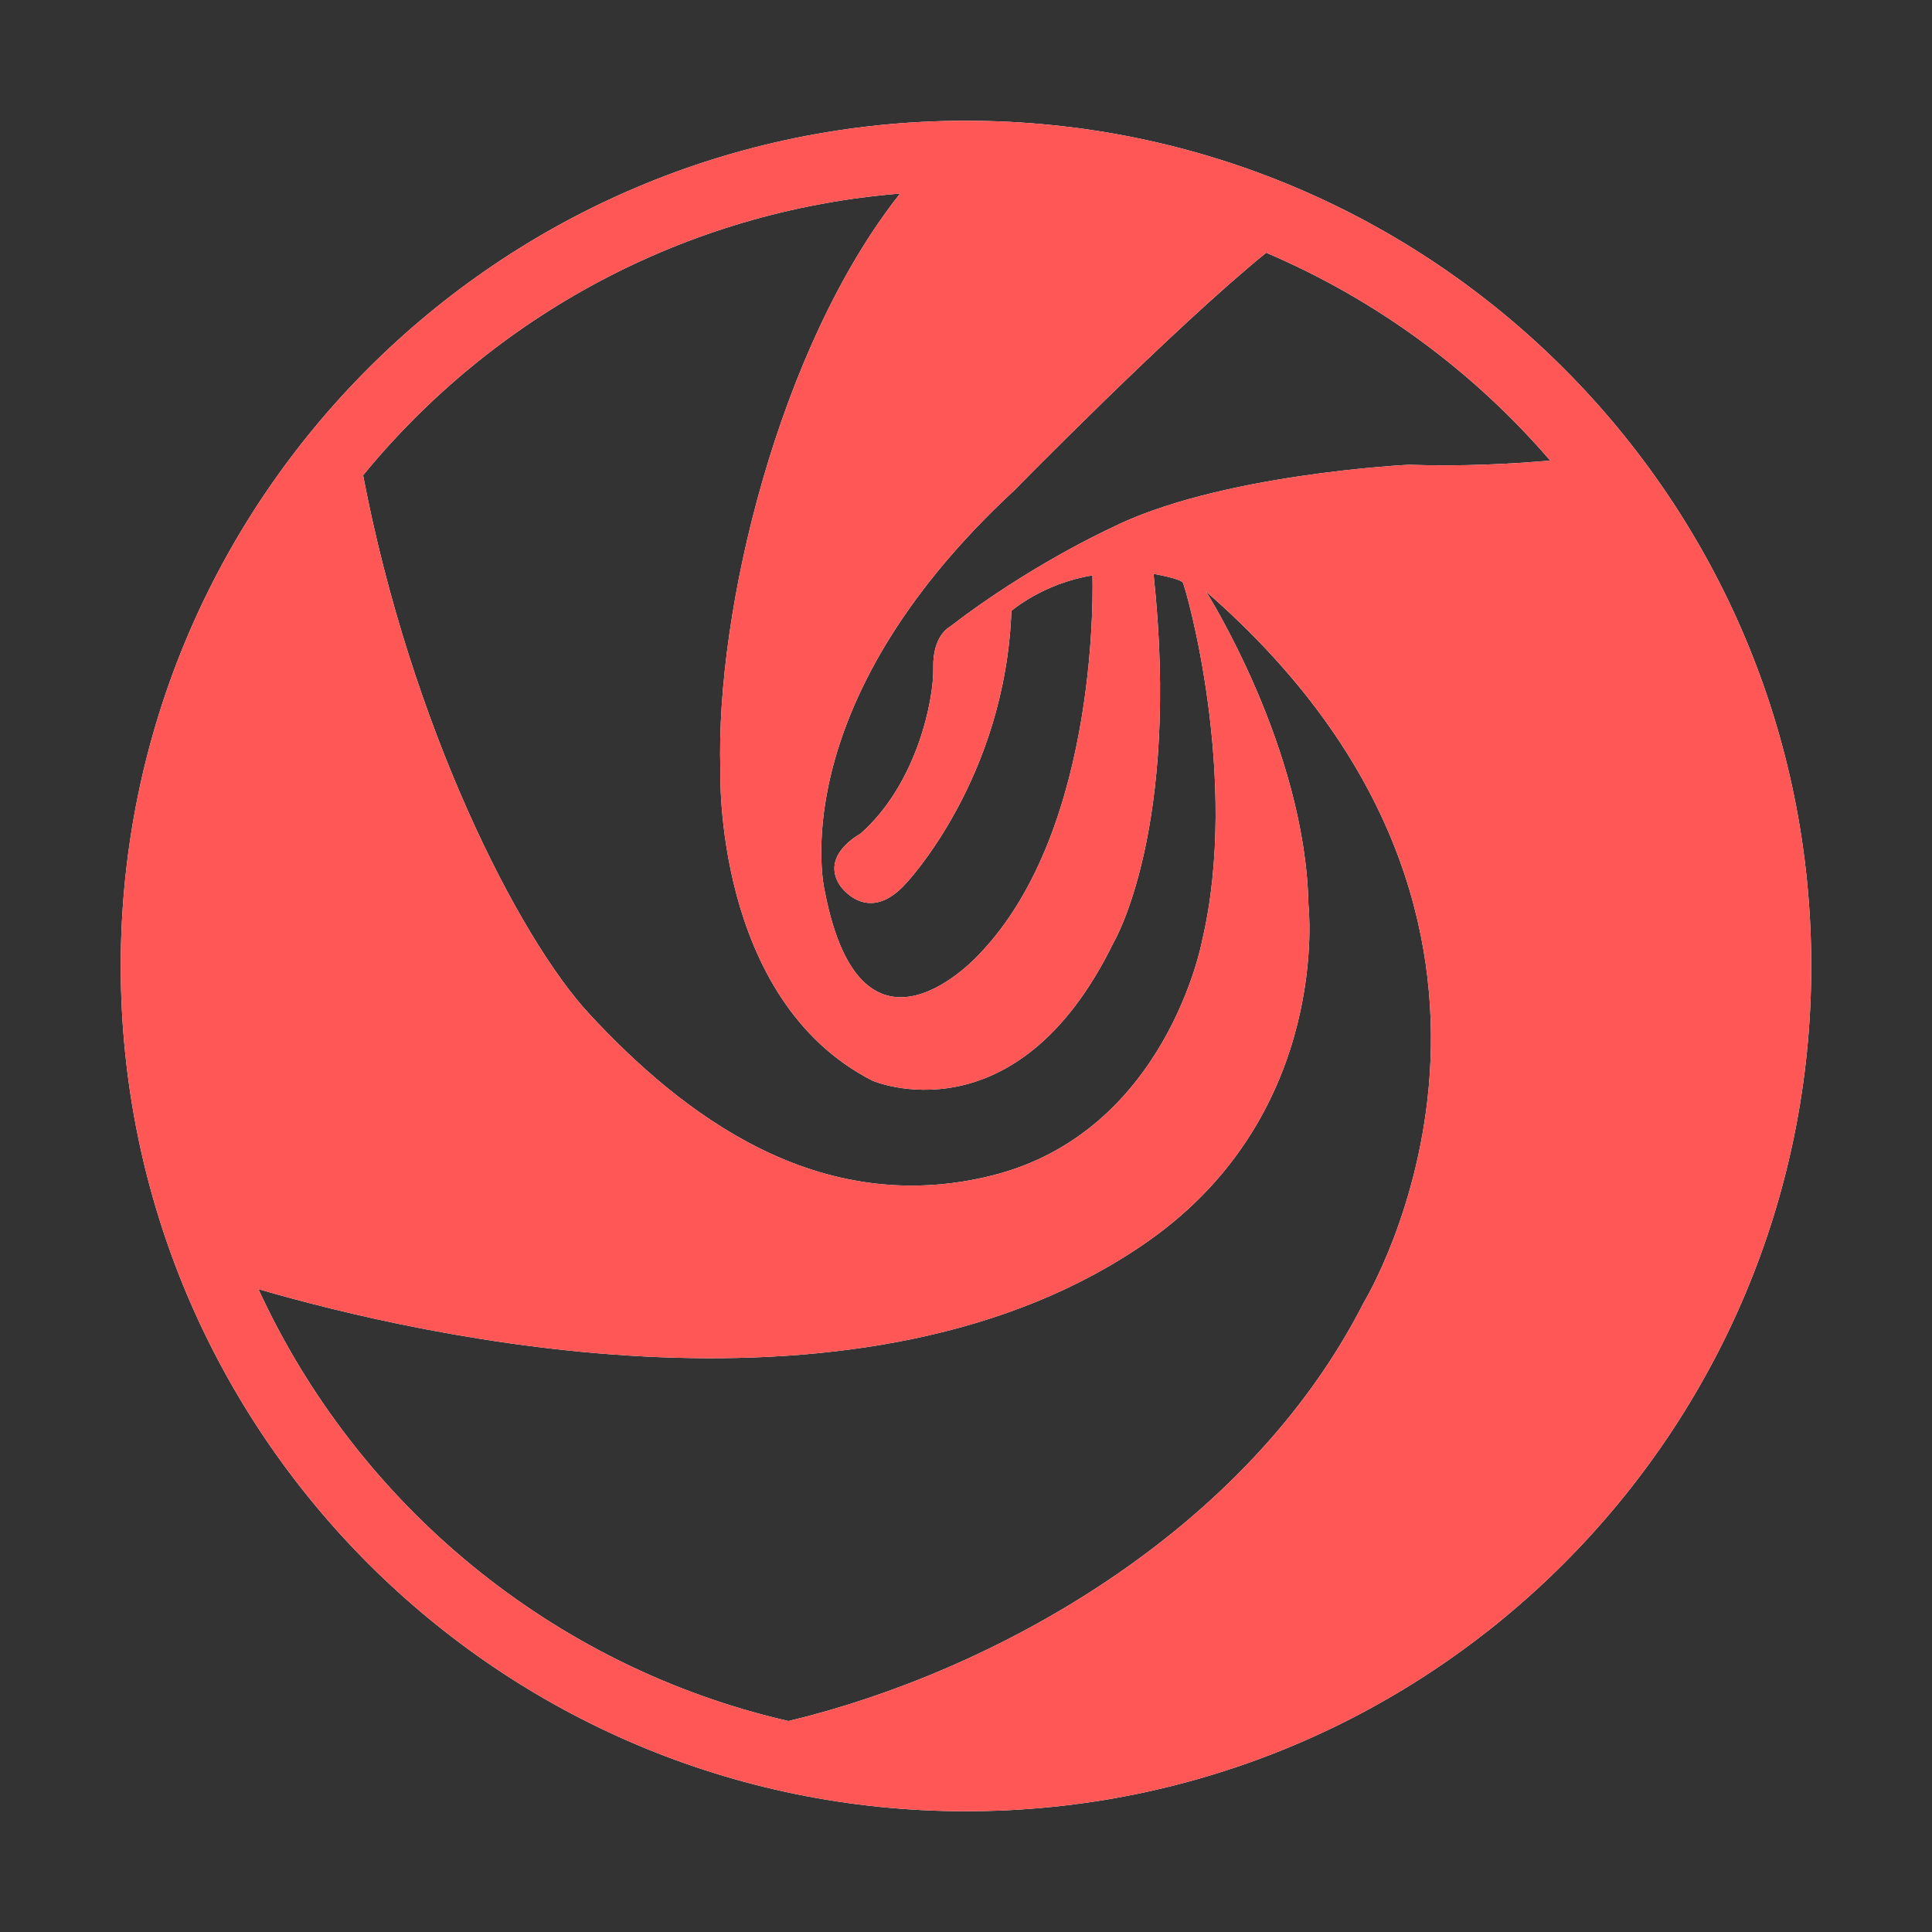 <?xml version="1.0" encoding="UTF-8"?>
<svg width="16px" height="16px" viewBox="0 0 16 16" version="1.1" xmlns="http://www.w3.org/2000/svg" xmlns:xlink="http://www.w3.org/1999/xlink">
    <rect x="0" y="0" width="16" height="16" fill="#333333" stroke="none"/>
    <!-- Generator: Sketch 48.2 (47327) - http://www.bohemiancoding.com/sketch -->
    <title>red_deepin</title>
    <desc>Created with Sketch.</desc>
    <defs>
        <path d="M15,8 C15,11.866 11.866,15 8,15 C4.134,15 1,11.866 1,8 C1,4.134 4.134,1 8,1 C11.866,1 15,4.134 15,8 Z M2.14,10.676 C2.96,12.46 4.574,13.804 6.53,14.253 C8.213,13.85 10.323,12.698 11.296,10.783 C11.296,10.783 13.186,7.686 9.988,4.899 C9.988,4.899 10.811,6.192 10.836,7.493 C10.836,7.493 11.031,9.204 9.517,10.273 C7.185,11.92 3.49,11.069 2.14,10.676 Z M3.007,3.936 C3.403,6.012 4.292,7.764 4.883,8.4 C5.647,9.223 6.772,10.096 8.216,9.735 C9.66,9.374 9.954,7.796 9.954,7.796 C10.273,6.452 9.819,4.857 9.795,4.824 C9.77,4.79 9.553,4.752 9.553,4.752 C9.78,6.868 9.223,7.804 9.223,7.804 C8.414,9.463 7.226,8.95 7.226,8.95 C5.903,8.276 5.966,6.377 5.966,6.377 C5.925,5.057 6.448,2.874 7.454,1.603 C5.664,1.747 4.081,2.625 3.007,3.936 Z M10.486,2.093 C9.714,2.72 8.401,4.06 8.401,4.06 C6.453,5.864 6.831,7.384 6.831,7.384 C7.141,8.979 8.107,7.905 8.107,7.905 C9.123,6.855 9.047,4.765 9.047,4.765 C8.636,4.832 8.376,5.059 8.376,5.059 C8.325,6.452 7.502,7.317 7.502,7.317 C7.183,7.67 6.957,7.334 6.957,7.334 C6.789,7.082 7.124,6.906 7.124,6.906 C7.594,6.494 7.735,5.792 7.729,5.529 C7.723,5.265 7.863,5.193 7.863,5.193 C8.527,4.681 9.19,4.378 9.19,4.378 C10.08,3.925 11.667,3.849 11.667,3.849 C12.097,3.864 12.509,3.843 12.838,3.814 C12.201,3.074 11.397,2.481 10.486,2.093 Z" id="path-1"></path>
    </defs>
    <g id="输入激活码" stroke="none" stroke-width="1" fill="none" fill-rule="evenodd" transform="translate(-1142, -1018)">
        <g id="Group-2" transform="translate(1142, 1018)">
            <g id="Fill-4">
                <use fill="#FFFFFF" xlink:href="#path-1"></use>
                <use fill="#FF5656" xlink:href="#path-1"></use>
            </g>
        </g>
    </g>
</svg>